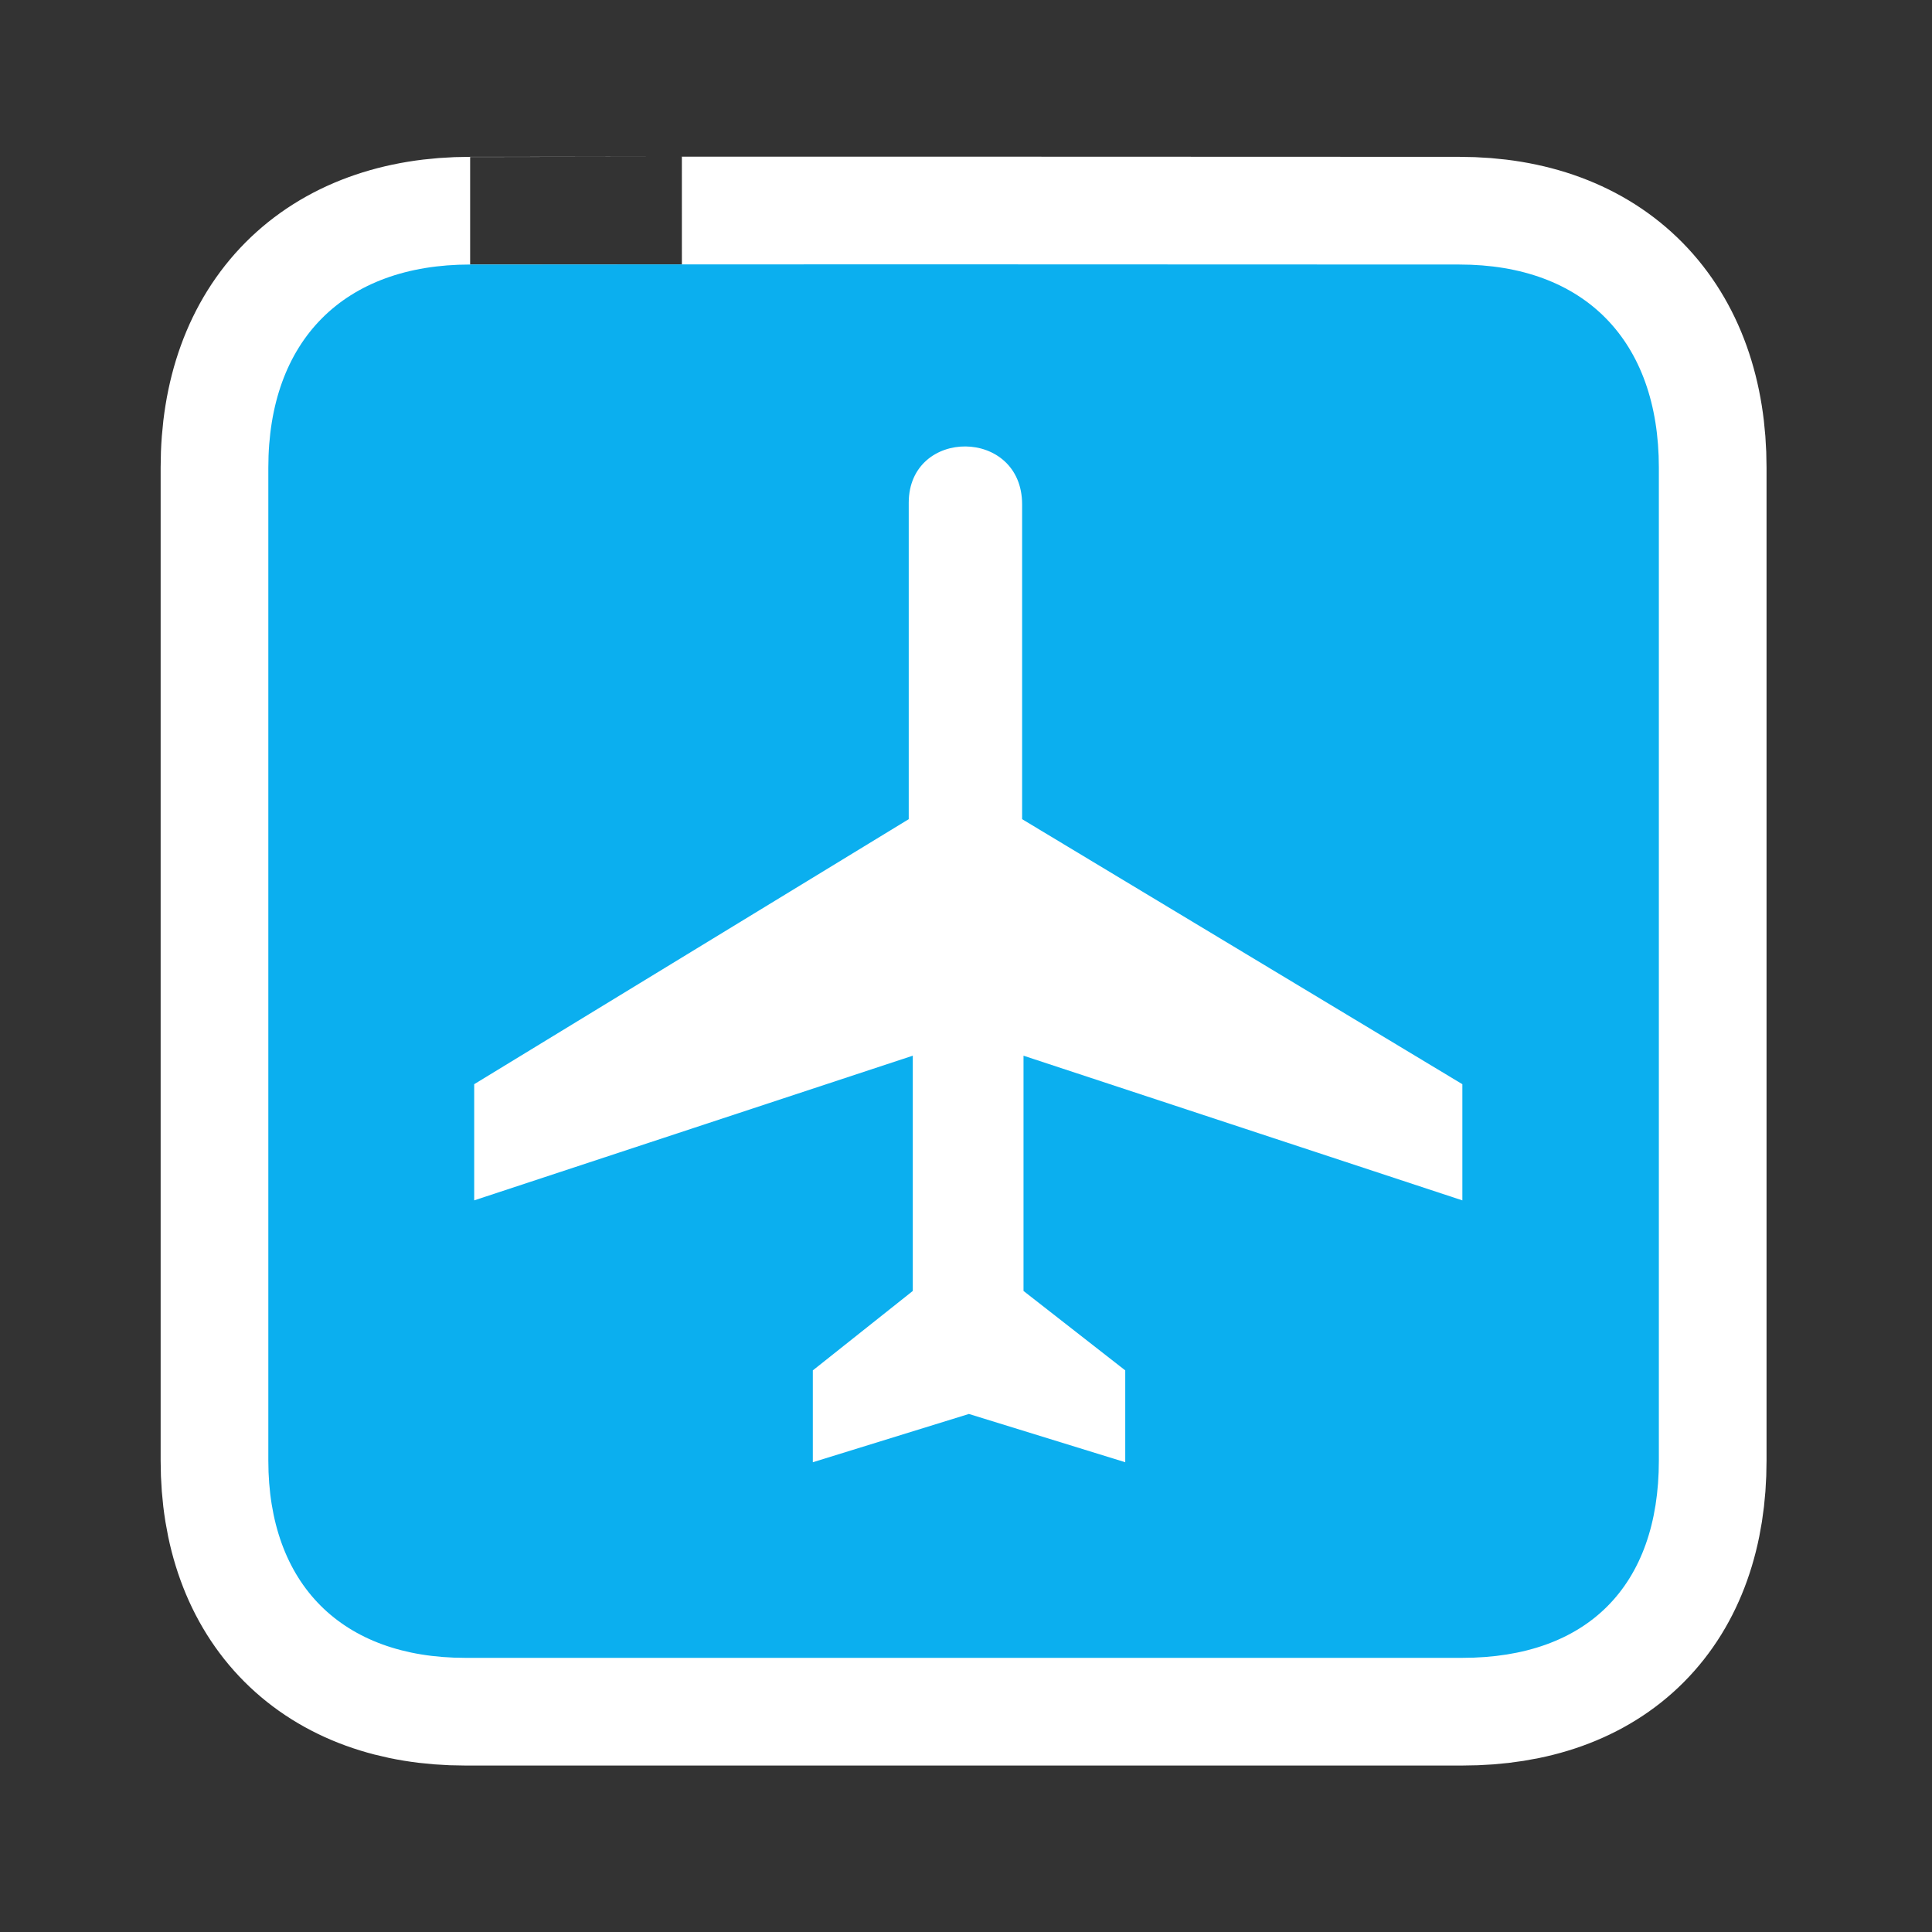 <?xml version="1.0" encoding="utf-8"?>
<!-- Generator: Adobe Illustrator 12.0.0, SVG Export Plug-In . SVG Version: 6.00 Build 51448)  -->
<!DOCTYPE svg PUBLIC "-//W3C//DTD SVG 1.1 Tiny//EN" "http://www.w3.org/Graphics/SVG/1.1/DTD/svg11-tiny.dtd">
<svg  version="1.1" baseProfile="tiny" id="Layer_1" xmlns="http://www.w3.org/2000/svg" xmlns:xlink="http://www.w3.org/1999/xlink" width="15.25" height="15.25"
	 viewBox="0 0 15.25 15.25" xml:space="preserve">
<rect x="0" y="0" width="15.25" height="15.25" fill="#333333" stroke="none"/>
<rect fill="none" width="15.25" height="15.25"/>
<path fill="#FFFFFF" stroke="#FFFFFF" stroke-width="1.7" d="M11.519,2.088c0.986,0,1.575,0.599,1.575,1.603v7.838
	c0,0.988-0.564,1.557-1.551,1.557H3.672c-0.974,0-1.554-0.582-1.554-1.557V3.691c0-1.004,0.596-1.603,1.593-1.603
	C3.711,2.088,5.565,2.085,11.519,2.088z"/>
<path fill="#0BAFEF" d="M11.519,2.088c0.986,0,1.575,0.599,1.575,1.603v7.838c0,0.988-0.564,1.557-1.551,1.557H3.672
	c-0.974,0-1.554-0.582-1.554-1.557V3.691c0-1.004,0.596-1.603,1.593-1.603C3.711,2.088,5.565,2.085,11.519,2.088z M7.173,6.466
	L3.743,8.558v0.917l3.462-1.142v1.857l-0.789,0.627v0.725l1.232-0.381l1.234,0.381v-0.725l-0.803-0.627V8.333l3.464,1.142V8.558
	L8.068,6.466V3.982c0-0.608-0.892-0.608-0.895-0.016V6.466z"/>
</svg>
